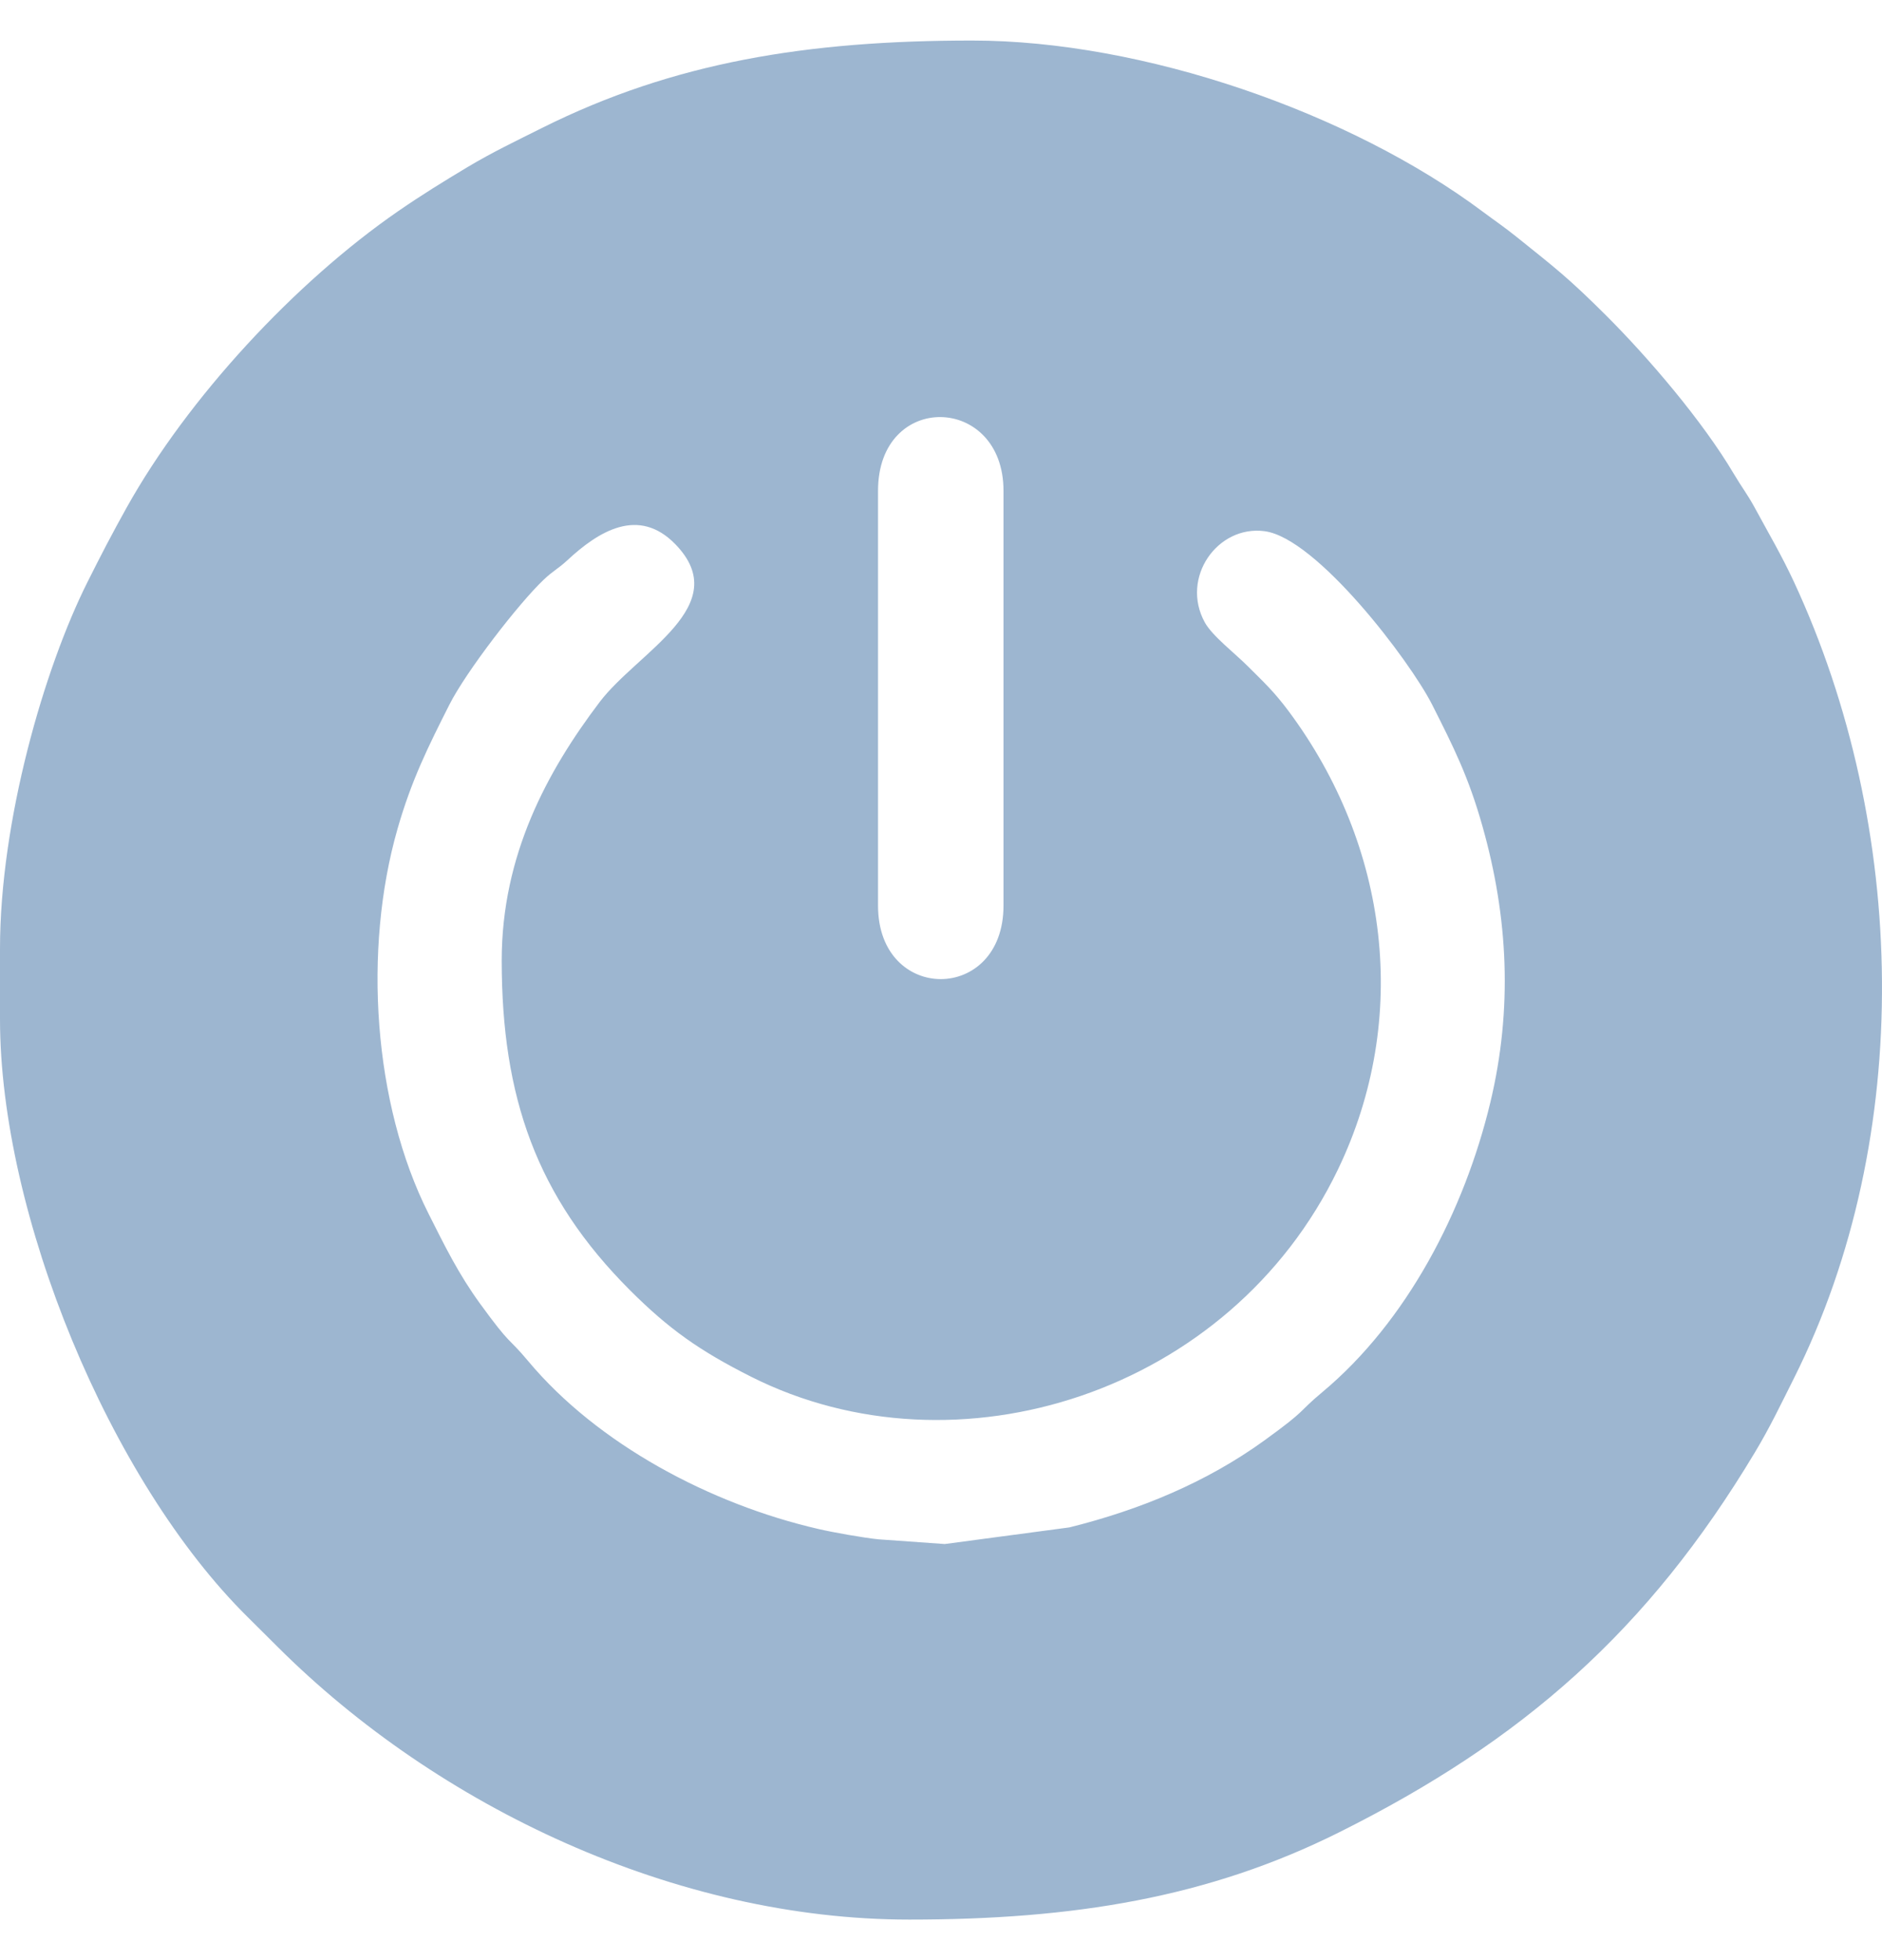 <svg width="24" height="25" viewBox="0 0 24 25" fill="none" xmlns="http://www.w3.org/2000/svg">
<path fill-rule="evenodd" clip-rule="evenodd" d="M11.197 11.551V6.259C11.197 4.986 12.797 5.027 12.797 6.259V11.551C12.797 12.8 11.197 12.8 11.197 11.551ZM6.398 12.25C6.398 13.988 6.84 15.263 8.035 16.457C8.531 16.952 8.919 17.227 9.58 17.56C12.194 18.876 15.689 17.773 17.063 14.914C17.988 12.988 17.711 10.786 16.432 9.069C16.245 8.819 16.123 8.707 15.908 8.493C15.753 8.337 15.458 8.11 15.364 7.938C15.051 7.368 15.526 6.695 16.127 6.775C16.791 6.863 17.979 8.427 18.263 8.987C18.535 9.526 18.727 9.905 18.906 10.542C19.233 11.7 19.291 12.866 19.006 14.058C18.675 15.441 17.942 16.856 16.86 17.758C16.542 18.023 16.687 17.964 16.125 18.371C15.386 18.906 14.537 19.257 13.637 19.481L12.047 19.693L11.204 19.633C11.012 19.614 10.615 19.543 10.436 19.501C9.067 19.186 7.623 18.423 6.734 17.358C6.468 17.04 6.527 17.185 6.119 16.623C5.85 16.252 5.678 15.904 5.465 15.48C4.76 14.081 4.628 12.113 5.069 10.573C5.248 9.947 5.463 9.518 5.731 8.987C5.944 8.566 6.608 7.703 6.934 7.393C7.058 7.276 7.115 7.257 7.236 7.145C7.635 6.774 8.144 6.459 8.613 6.942C9.372 7.725 8.132 8.314 7.647 8.954C6.974 9.842 6.398 10.911 6.398 12.25L6.398 12.25ZM4.80401e-05 12.101V12.999C4.80401e-05 15.484 1.396 18.884 3.161 20.627C3.299 20.763 3.4 20.864 3.537 21.001C5.587 23.049 8.619 24.483 11.597 24.483C13.688 24.483 15.409 24.204 17.079 23.369C19.421 22.199 21.015 20.798 22.378 18.526C22.571 18.205 22.706 17.92 22.878 17.577C24.423 14.492 24.324 10.54 22.878 7.423C22.715 7.073 22.556 6.806 22.377 6.475C22.283 6.302 22.211 6.214 22.11 6.043C21.713 5.372 21.024 4.565 20.482 4.024C19.997 3.54 19.827 3.413 19.338 3.02C19.181 2.894 19.074 2.823 18.909 2.7C17.219 1.436 14.579 0.517 12.397 0.517C10.296 0.517 8.592 0.793 6.914 1.631C6.571 1.803 6.286 1.938 5.964 2.13C5.641 2.324 5.386 2.481 5.078 2.693C3.767 3.598 2.398 5.071 1.615 6.474C1.431 6.804 1.289 7.077 1.116 7.423C0.563 8.526 0 10.47 0 12.101L4.80401e-05 12.101Z" fill="#9DB6D0"/>
</svg>
